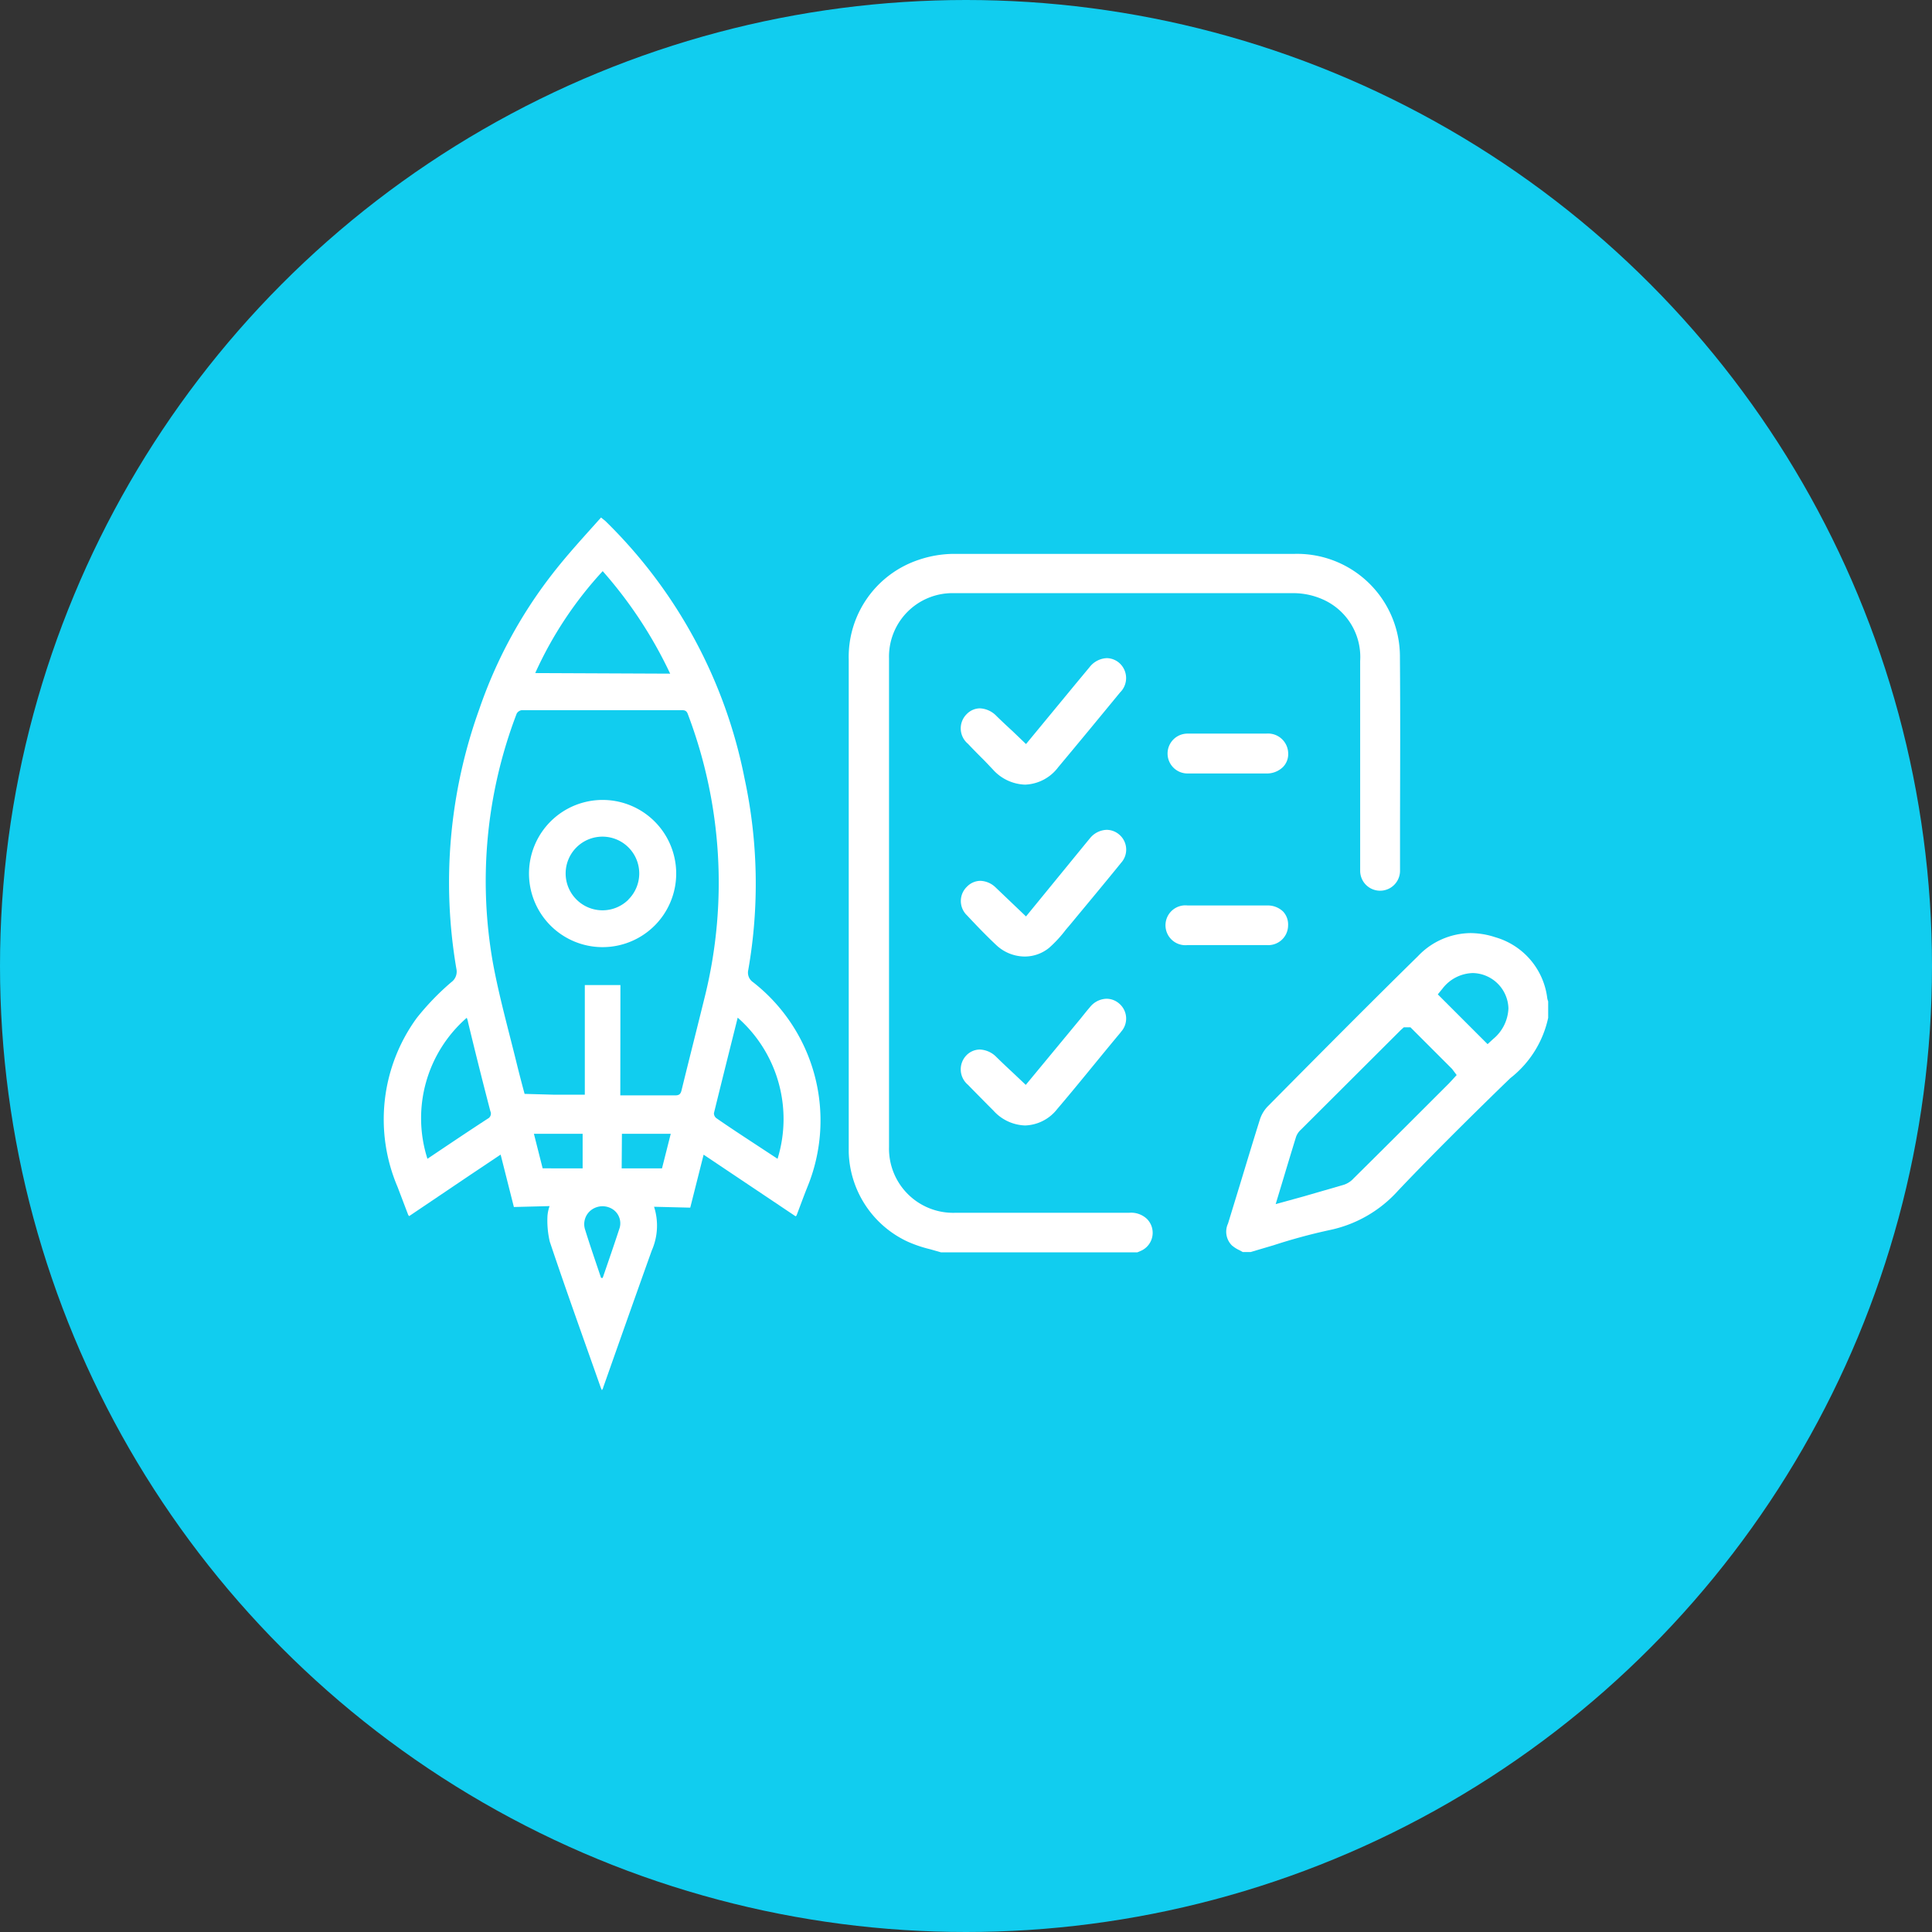 <svg xmlns="http://www.w3.org/2000/svg" width="63" height="63" viewBox="0 0 63 63"><rect x="0" y="0" width="63" height="63" fill="#333333" stroke="none"/><g id="dt-Startup_Submission_List" data-name="dt-Startup Submission List" transform="translate(-901 -373.059)"><circle id="Ellipse_37" data-name="Ellipse 37" cx="31.5" cy="31.5" r="31.5" transform="translate(901 373.059)" fill="#11cdef"></circle><g id="SVG" transform="translate(913.513 389.93)"><path id="Path_252" data-name="Path 252" d="M75.469,40.207v1.615a.65.65,0,1,1-1.3,0v-6.84a2.051,2.051,0,0,0-1.179-1.991,2.374,2.374,0,0,0-.965-.222h-11.1A2.07,2.07,0,0,0,58.806,34.9V50.829a2.092,2.092,0,0,0,2.171,2.145h5.661a.751.751,0,0,1,.578.2.642.642,0,0,1-.188,1.037l-.124.053H60.5l-.349-.1a4.2,4.2,0,0,1-.751-.255,3.317,3.317,0,0,1-1.908-2.915V34.937a3.336,3.336,0,0,1,2.288-3.257,3.621,3.621,0,0,1,1.127-.192h11.13a3.354,3.354,0,0,1,3.429,3.381C75.48,36.627,75.473,38.441,75.469,40.207Z" transform="translate(-42.329 -30.298)" fill="#fff"></path><path id="Path_253" data-name="Path 253" d="M100.741,66.532a2.363,2.363,0,0,0-1.694-1.987,2.63,2.63,0,0,0-.808-.135,2.393,2.393,0,0,0-1.713.751c-1.5,1.472-3.091,3.073-4.883,4.883a1.1,1.1,0,0,0-.267.428c-.229.725-.447,1.454-.669,2.182l-.376,1.228a.631.631,0,0,0,.124.71,1.071,1.071,0,0,0,.255.162l.1.056h.259l.751-.222a18.443,18.443,0,0,1,1.814-.492,4.132,4.132,0,0,0,2.254-1.3c1.071-1.127,2.209-2.254,3.309-3.328l.338-.327a3.4,3.4,0,0,0,1.236-1.968v-.537A.471.471,0,0,1,100.741,66.532Zm-3.118,2.686-.094.1c-1.033,1.033-2.062,2.062-3.1,3.088a.751.751,0,0,1-.331.214L92.785,73l-.9.248.263-.871c.135-.451.267-.886.4-1.318a.575.575,0,0,1,.158-.237l3.257-3.249.1-.09h.218l1.356,1.356.15.2Zm1.356-1.356-.184.169-1.623-1.623.15-.184a1.288,1.288,0,0,1,.992-.511,1.186,1.186,0,0,1,1.161,1.149A1.36,1.36,0,0,1,98.979,67.862Z" transform="translate(-62.8 -50.854)" fill="#fff"></path><path id="Path_254" data-name="Path 254" d="M72.445,56.533c-.545.672-1.1,1.337-1.649,2l-.147.173a4.027,4.027,0,0,1-.537.582,1.258,1.258,0,0,1-.793.285,1.364,1.364,0,0,1-.935-.376c-.3-.282-.6-.59-.95-.965a.646.646,0,0,1,0-.939.616.616,0,0,1,.439-.188.751.751,0,0,1,.5.222l.984.939,1.916-2.344.173-.21a.729.729,0,0,1,.541-.27.631.631,0,0,1,.409.154.642.642,0,0,1,.045.939Z" transform="translate(-48.413 -45.253)" fill="#fff"></path><path id="Path_255" data-name="Path 255" d="M72.444,71.2c-.751.9-1.39,1.705-2.073,2.505a1.382,1.382,0,0,1-1.048.537,1.45,1.45,0,0,1-1.033-.485l-.192-.192c-.214-.218-.428-.432-.639-.65a.657.657,0,0,1-.045-.965.616.616,0,0,1,.432-.184.8.8,0,0,1,.541.244c.173.169.346.334.526.5l.432.409L71.13,70.76c.1-.124.2-.252.308-.376a.714.714,0,0,1,.541-.274.631.631,0,0,1,.409.154.642.642,0,0,1,.056.932Z" transform="translate(-48.409 -54.413)" fill="#fff"></path><path id="Path_256" data-name="Path 256" d="M72.413,41.656c-.669.815-1.341,1.63-2.017,2.438a1.412,1.412,0,0,1-1.086.571,1.472,1.472,0,0,1-1.052-.5L68,43.894c-.184-.184-.376-.376-.548-.56a.654.654,0,0,1-.038-.973.609.609,0,0,1,.428-.184.8.8,0,0,1,.541.252c.169.165.342.327.522.492l.439.421,1.63-1.976.443-.533a.751.751,0,0,1,.56-.293.635.635,0,0,1,.4.15.657.657,0,0,1,.038.965Z" transform="translate(-48.4 -35.95)" fill="#fff"></path><path id="Path_257" data-name="Path 257" d="M89.031,47.731a.6.6,0,0,1-.173.455.751.751,0,0,1-.541.207H85.748a.65.65,0,1,1,0-1.3h2.569a.657.657,0,0,1,.714.635Z" transform="translate(-59.538 -40.042)" fill="#fff"></path><path id="Path_258" data-name="Path 258" d="M89,62.657a.646.646,0,0,1-.691.639H85.724a.65.65,0,1,1,0-1.292h2.6a.721.721,0,0,1,.515.2A.62.62,0,0,1,89,62.657Z" transform="translate(-59.51 -49.349)" fill="#fff"></path><path id="Path_259" data-name="Path 259" d="M17.932,51.068l-.349-.917a5.612,5.612,0,0,1,.627-5.507,8.413,8.413,0,0,1,1.127-1.168.424.424,0,0,0,.165-.436,16.689,16.689,0,0,1,.751-8.478,15.183,15.183,0,0,1,2.333-4.338c.507-.661,1.074-1.273,1.634-1.9.075.064.12.094.154.128A16.062,16.062,0,0,1,28.9,36.839a16.3,16.3,0,0,1,.12,6.239.376.376,0,0,0,.158.4,5.721,5.721,0,0,1,1.765,6.69c-.12.3-.233.612-.349.917l-.03.026-3-2.01-.436,1.728L25.948,50.8a2.01,2.01,0,0,1-.075,1.427c-.537,1.5-1.059,2.979-1.585,4.47,0,.023-.019.041-.038.086a.815.815,0,0,1-.045-.1c-.556-1.581-1.127-3.159-1.657-4.744a3.005,3.005,0,0,1-.075-.849,1.266,1.266,0,0,1,.068-.312l-1.164.03-.432-1.709-1,.669-1.983,1.337Zm6.915-3.9h1.788c.131,0,.18-.041.21-.169.255-1.04.518-2.073.774-3.114a15.479,15.479,0,0,0-.56-9.124c-.034-.1-.071-.154-.192-.154H21.632a.222.222,0,0,0-.165.116,15.28,15.28,0,0,0-.774,8.121c.207,1.127.526,2.254.8,3.381.075.3.154.6.233.894l.935.026H23.69V43.57h1.161Zm1.626-13.752a14.146,14.146,0,0,0-2.2-3.343,12.453,12.453,0,0,0-2.2,3.324ZM18.559,49.235c.654-.439,1.307-.879,1.965-1.307a.184.184,0,0,0,.086-.244q-.376-1.442-.725-2.892a.7.7,0,0,0-.045-.154,4.342,4.342,0,0,0-1.281,4.6Zm10.116-4.6c-.263,1.052-.522,2.081-.774,3.11a.2.2,0,0,0,.083.169c.4.278.808.545,1.213.811l.778.511A4.4,4.4,0,0,0,28.675,44.633Zm-5.056,4.913V48.42H22.03l.285,1.127Zm1.273,0h1.315l.285-1.127H24.9Zm-.672,3.572h.053c.188-.548.376-1.089.556-1.641a.548.548,0,0,0-.233-.6.612.612,0,0,0-.695.026.578.578,0,0,0-.2.646C23.863,52.074,24.051,52.615,24.22,53.119Z" transform="translate(-17.133 -28.32)" fill="#fff"></path><path id="Path_260" data-name="Path 260" d="M33.814,56.952a2.4,2.4,0,1,1,.711-1.7A2.4,2.4,0,0,1,33.814,56.952Zm-.849-.856a1.2,1.2,0,1,0-1.69,0A1.2,1.2,0,0,0,32.965,56.1Z" transform="translate(-24.988 -43.633)" fill="#fff"></path></g></g></svg>
